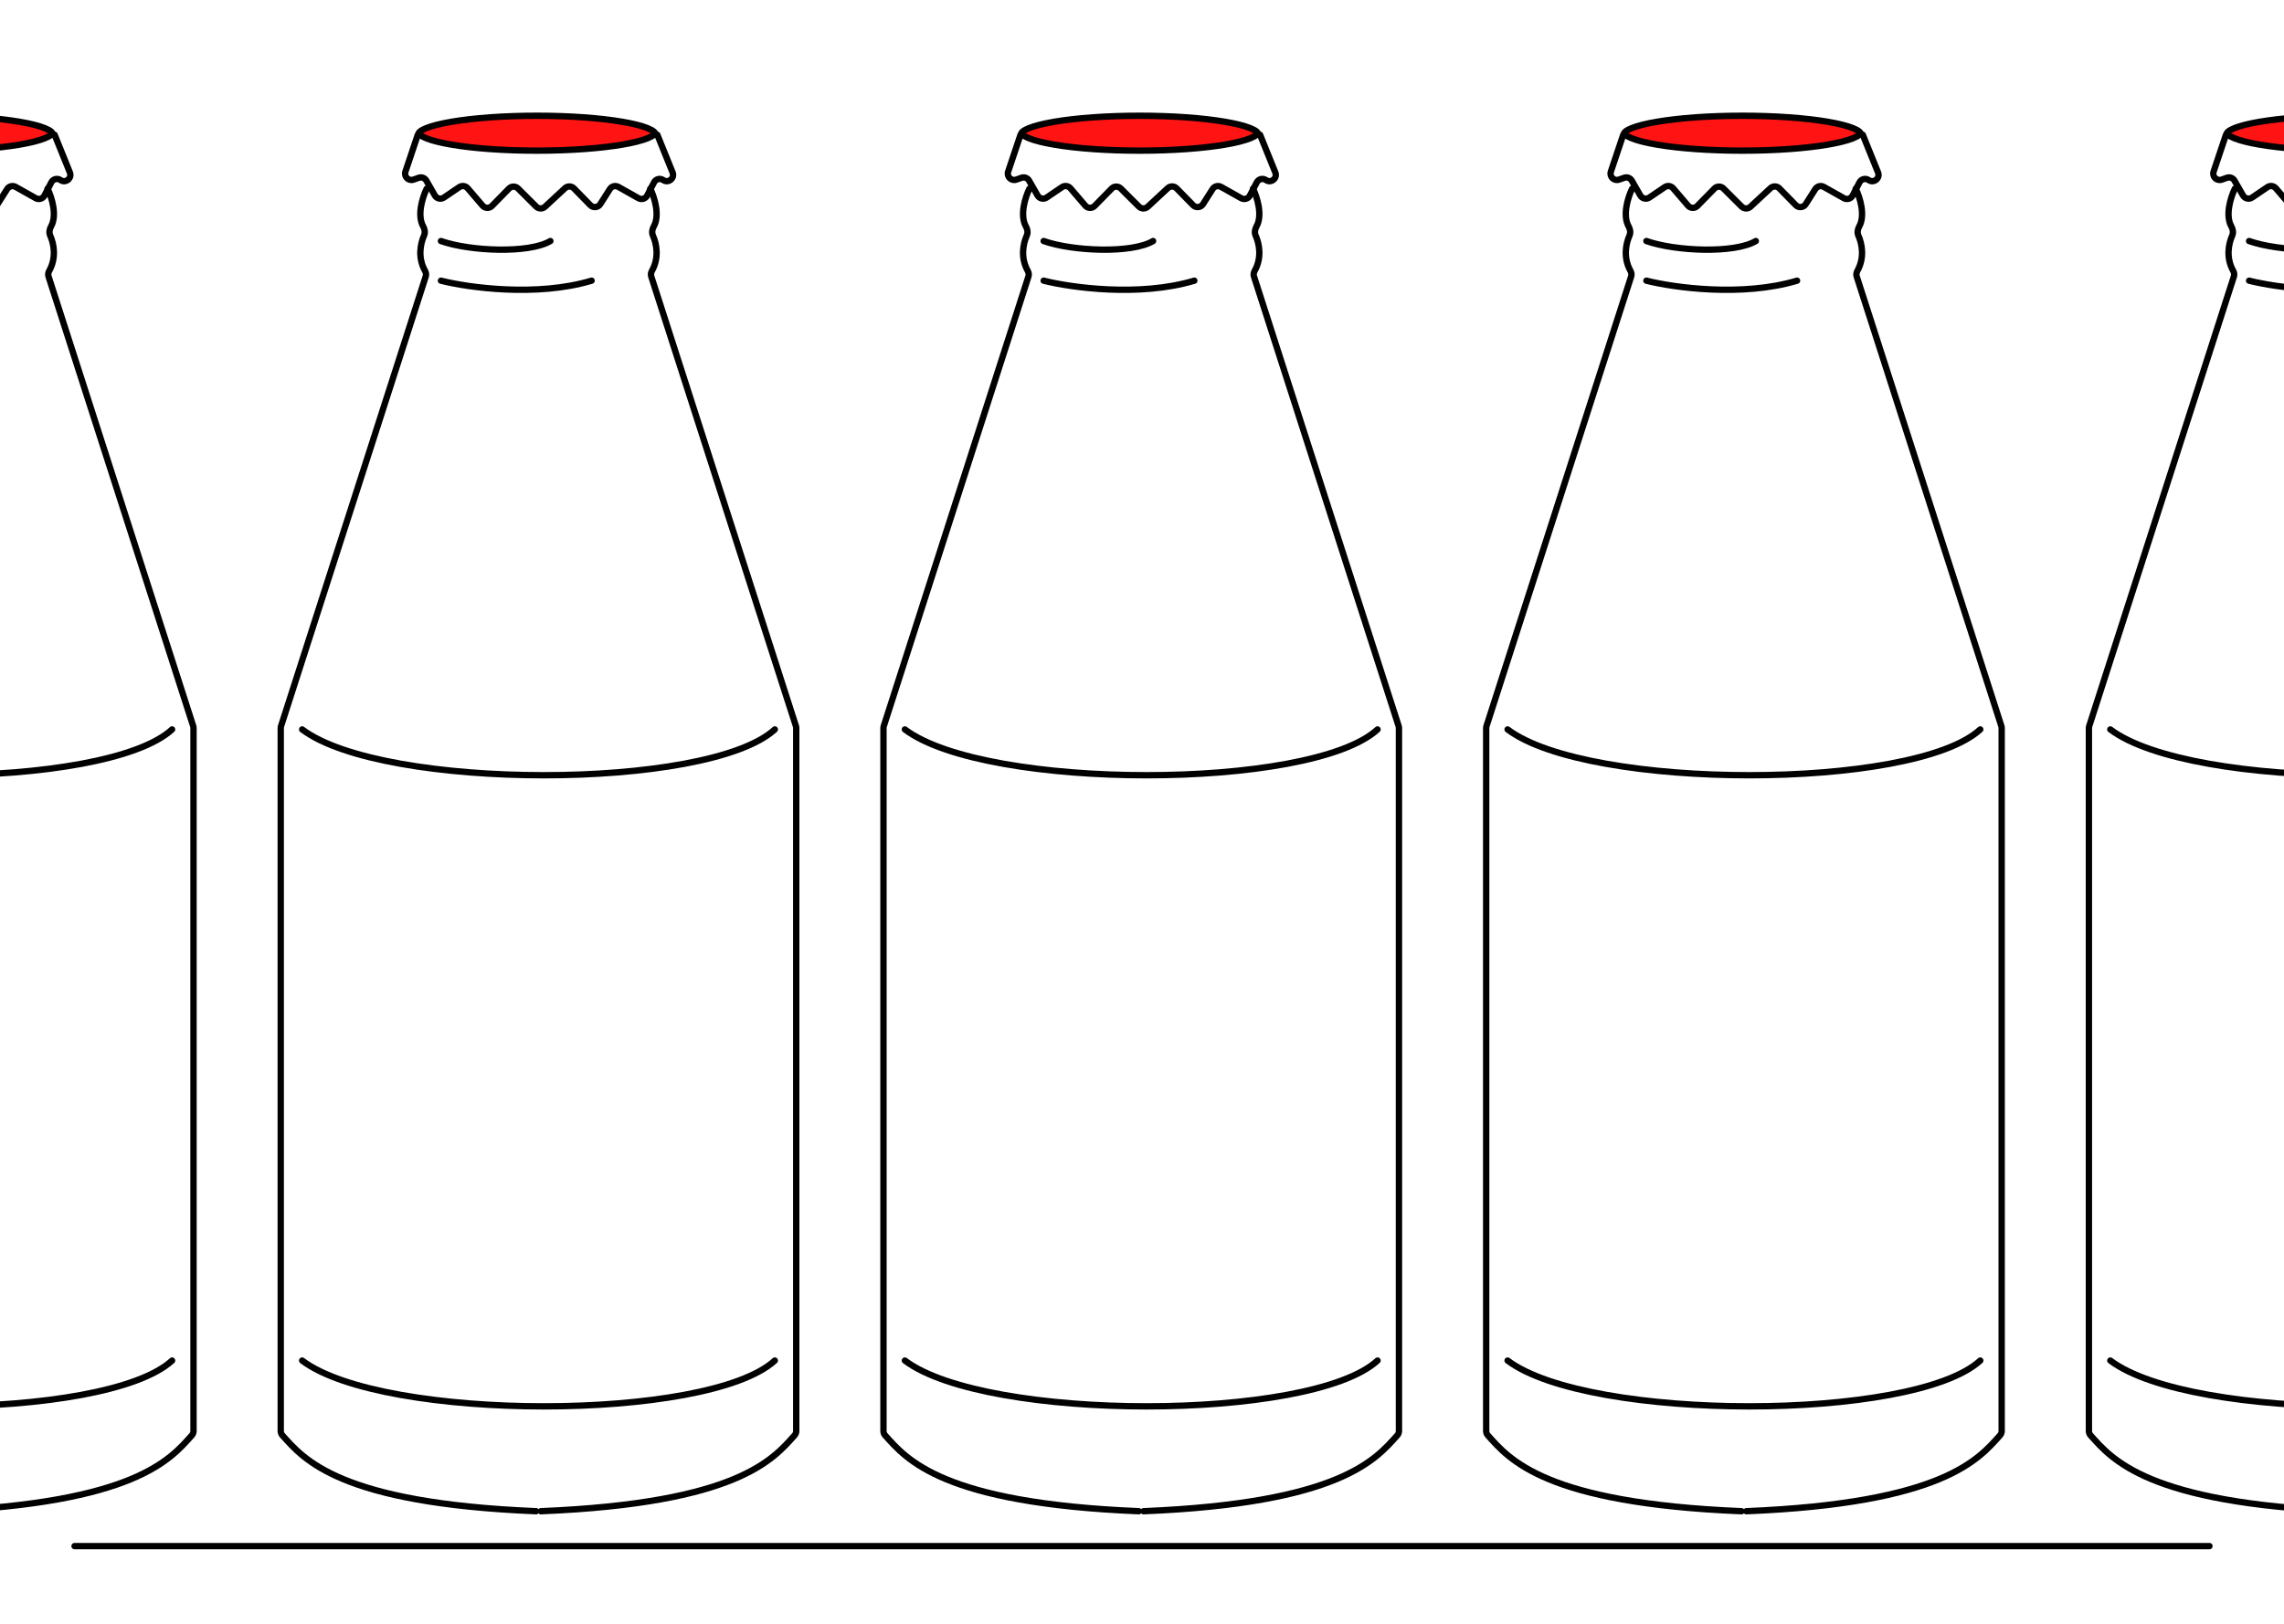 <svg width="1440" height="1024" viewBox="0 0 1440 1024" fill="none" xmlns="http://www.w3.org/2000/svg">
<g clip-path="url(#clip0_190_3947)">
<path d="M413 84C413 84.04 412.979 84.408 412.168 85.081C411.377 85.738 410.091 86.462 408.243 87.204C404.566 88.682 399.126 90.054 392.259 91.221C378.556 93.549 359.548 95 338.5 95C317.452 95 298.444 93.549 284.741 91.221C277.874 90.054 272.434 88.682 268.757 87.204C266.909 86.462 265.623 85.738 264.832 85.081C264.021 84.408 264 84.04 264 84C264 83.96 264.021 83.592 264.832 82.919C265.623 82.262 266.909 81.538 268.757 80.796C272.434 79.318 277.874 77.946 284.741 76.779C298.444 74.451 317.452 73 338.5 73C359.548 73 378.556 74.451 392.259 76.779C399.126 77.946 404.566 79.318 408.243 80.796C410.091 81.538 411.377 82.262 412.168 82.919C412.979 83.592 413 83.96 413 84Z" fill="#FF1313" stroke="black" stroke-width="4"/>
<path d="M263.402 85L255.61 108.222C254.549 111.382 257.592 114.377 260.735 113.266L263.999 112.112C265.822 111.468 267.844 112.22 268.804 113.897L274.157 123.253C275.313 125.275 277.945 125.885 279.873 124.578L289.57 118.005C291.254 116.863 293.528 117.168 294.852 118.714L304.249 129.683C305.776 131.466 308.503 131.557 310.145 129.879L320.91 118.884C322.465 117.295 325.017 117.28 326.591 118.849L338.066 130.284C339.588 131.801 342.037 131.844 343.612 130.382L356.245 118.651C357.833 117.176 360.308 117.235 361.825 118.784L372.216 129.398C374.018 131.239 377.066 130.921 378.449 128.747L384.526 119.196C385.667 117.404 388.01 116.816 389.862 117.857L402.513 124.974C404.484 126.082 406.98 125.338 408.023 123.333L412.368 114.978C413.468 112.864 416.169 112.189 418.134 113.538V113.538C421.375 115.764 425.531 112.425 424.057 108.78L414.437 85" stroke="black" stroke-width="4" stroke-linecap="round" stroke-linejoin="round"/>
<path d="M278 177C295.167 181.333 338.2 187.4 373 177" stroke="black" stroke-width="4" stroke-linecap="round" stroke-linejoin="round"/>
<path d="M190.5 460C241.5 498.5 446.5 498.5 488.5 460" stroke="black" stroke-width="4" stroke-linecap="round" stroke-linejoin="round"/>
<path d="M190.5 858C241.5 896.5 446.5 896.5 488.5 858" stroke="black" stroke-width="4" stroke-linecap="round" stroke-linejoin="round"/>
<path d="M278 152C296.5 158.5 333.5 160 347 152" stroke="black" stroke-width="4" stroke-linecap="round" stroke-linejoin="round"/>
<path d="M269 119C266.372 124.402 262.823 135.765 266.824 142.802C267.811 144.537 268.158 146.732 267.348 148.556C265.016 153.807 263.309 162.474 267.991 170.851C268.586 171.915 268.782 173.177 268.409 174.338L177.192 457.903C177.065 458.298 177 458.712 177 459.128V902.452C177 903.448 177.367 904.402 178.032 905.144C191.587 920.273 213.995 947.931 338 953" stroke="black" stroke-width="4" stroke-linecap="round" stroke-linejoin="round"/>
<path d="M410 119C412.628 124.402 416.177 135.765 412.176 142.802C411.189 144.537 410.842 146.732 411.652 148.556C413.984 153.807 415.691 162.474 411.009 170.851C410.414 171.915 410.218 173.177 410.591 174.338L501.808 457.903C501.935 458.298 502 458.712 502 459.128V902.452C502 903.448 501.633 904.402 500.968 905.144C487.413 920.273 465.005 947.931 341 953" stroke="black" stroke-width="4" stroke-linecap="round" stroke-linejoin="round"/>
<path d="M33 84C33 84.04 32.979 84.408 32.168 85.081C31.377 85.738 30.09 86.462 28.243 87.204C24.566 88.682 19.126 90.054 12.259 91.221C-1.444 93.549 -20.452 95 -41.5 95C-62.548 95 -81.556 93.549 -95.259 91.221C-102.126 90.054 -107.566 88.682 -111.243 87.204C-113.091 86.462 -114.377 85.738 -115.168 85.081C-115.979 84.408 -116 84.04 -116 84C-116 83.96 -115.979 83.592 -115.168 82.919C-114.377 82.262 -113.091 81.538 -111.243 80.796C-107.566 79.318 -102.126 77.946 -95.259 76.779C-81.556 74.451 -62.548 73 -41.5 73C-20.452 73 -1.444 74.451 12.259 76.779C19.126 77.946 24.566 79.318 28.243 80.796C30.09 81.538 31.377 82.262 32.168 82.919C32.979 83.592 33 83.96 33 84Z" fill="#FF1313" stroke="black" stroke-width="4"/>
<path d="M-116.598 85L-124.39 108.222C-125.451 111.382 -122.408 114.377 -119.265 113.266L-116.001 112.112C-114.178 111.468 -112.156 112.22 -111.196 113.897L-105.843 123.253C-104.687 125.275 -102.055 125.885 -100.127 124.578L-90.43 118.005C-88.746 116.863 -86.472 117.168 -85.148 118.714L-75.751 129.683C-74.224 131.466 -71.497 131.557 -69.855 129.879L-59.09 118.884C-57.535 117.295 -54.983 117.28 -53.409 118.849L-41.934 130.284C-40.412 131.801 -37.963 131.844 -36.388 130.382L-23.756 118.651C-22.167 117.176 -19.692 117.235 -18.175 118.784L-7.784 129.398C-5.982 131.239 -2.934 130.921 -1.551 128.747L4.526 119.196C5.667 117.404 8.01 116.816 9.862 117.857L22.513 124.974C24.483 126.082 26.98 125.338 28.023 123.333L32.368 114.978C33.468 112.864 36.169 112.189 38.134 113.538V113.538C41.375 115.764 45.531 112.425 44.057 108.78L34.437 85" stroke="black" stroke-width="4" stroke-linecap="round" stroke-linejoin="round"/>
<path d="M-189.5 460C-138.5 498.5 66.5 498.5 108.5 460" stroke="black" stroke-width="4" stroke-linecap="round" stroke-linejoin="round"/>
<path d="M-189.5 858C-138.5 896.5 66.5 896.5 108.5 858" stroke="black" stroke-width="4" stroke-linecap="round" stroke-linejoin="round"/>
<path d="M30 119C32.628 124.402 36.177 135.765 32.176 142.802C31.189 144.537 30.841 146.732 31.651 148.556C33.984 153.807 35.691 162.474 31.009 170.851C30.414 171.915 30.218 173.177 30.591 174.338L121.808 457.903C121.935 458.298 122 458.712 122 459.128V902.452C122 903.448 121.633 904.402 120.968 905.144C107.413 920.273 85.005 947.931 -39 953" stroke="black" stroke-width="4" stroke-linecap="round" stroke-linejoin="round"/>
<path d="M793 84C793 84.04 792.979 84.408 792.168 85.081C791.377 85.738 790.091 86.462 788.243 87.204C784.566 88.682 779.126 90.054 772.259 91.221C758.556 93.549 739.548 95 718.5 95C697.452 95 678.444 93.549 664.741 91.221C657.874 90.054 652.434 88.682 648.757 87.204C646.909 86.462 645.623 85.738 644.832 85.081C644.021 84.408 644 84.04 644 84C644 83.96 644.021 83.592 644.832 82.919C645.623 82.262 646.909 81.538 648.757 80.796C652.434 79.318 657.874 77.946 664.741 76.779C678.444 74.451 697.452 73 718.5 73C739.548 73 758.556 74.451 772.259 76.779C779.126 77.946 784.566 79.318 788.243 80.796C790.091 81.538 791.377 82.262 792.168 82.919C792.979 83.592 793 83.96 793 84Z" fill="#FF1313" stroke="black" stroke-width="4"/>
<path d="M643.402 85L635.61 108.222C634.549 111.382 637.592 114.377 640.735 113.266L643.999 112.112C645.822 111.468 647.844 112.22 648.804 113.897L654.157 123.253C655.313 125.275 657.945 125.885 659.873 124.578L669.57 118.005C671.254 116.863 673.528 117.168 674.852 118.714L684.249 129.683C685.776 131.466 688.503 131.557 690.145 129.879L700.91 118.884C702.465 117.295 705.017 117.28 706.591 118.849L718.066 130.284C719.588 131.801 722.037 131.844 723.612 130.382L736.245 118.651C737.833 117.176 740.308 117.235 741.825 118.784L752.216 129.398C754.018 131.239 757.066 130.921 758.449 128.747L764.526 119.196C765.667 117.404 768.01 116.816 769.862 117.857L782.513 124.974C784.484 126.082 786.98 125.338 788.023 123.333L792.368 114.978C793.468 112.864 796.169 112.189 798.134 113.538V113.538C801.375 115.764 805.531 112.425 804.057 108.78L794.437 85" stroke="black" stroke-width="4" stroke-linecap="round" stroke-linejoin="round"/>
<path d="M658 177C675.167 181.333 718.2 187.4 753 177" stroke="black" stroke-width="4" stroke-linecap="round" stroke-linejoin="round"/>
<path d="M570.5 460C621.5 498.5 826.5 498.5 868.5 460" stroke="black" stroke-width="4" stroke-linecap="round" stroke-linejoin="round"/>
<path d="M570.5 858C621.5 896.5 826.5 896.5 868.5 858" stroke="black" stroke-width="4" stroke-linecap="round" stroke-linejoin="round"/>
<path d="M658 152C676.5 158.5 713.5 160 727 152" stroke="black" stroke-width="4" stroke-linecap="round" stroke-linejoin="round"/>
<path d="M649 119C646.372 124.402 642.823 135.765 646.824 142.802C647.811 144.537 648.158 146.732 647.348 148.556C645.016 153.807 643.309 162.474 647.991 170.851C648.586 171.915 648.782 173.177 648.409 174.338L557.192 457.903C557.065 458.298 557 458.712 557 459.128V902.452C557 903.448 557.367 904.402 558.032 905.144C571.587 920.273 593.995 947.931 718 953" stroke="black" stroke-width="4" stroke-linecap="round" stroke-linejoin="round"/>
<path d="M790 119C792.628 124.402 796.177 135.765 792.176 142.802C791.189 144.537 790.842 146.732 791.652 148.556C793.984 153.807 795.691 162.474 791.009 170.851C790.414 171.915 790.218 173.177 790.591 174.338L881.808 457.903C881.935 458.298 882 458.712 882 459.128V902.452C882 903.448 881.633 904.402 880.968 905.144C867.413 920.273 845.005 947.931 721 953" stroke="black" stroke-width="4" stroke-linecap="round" stroke-linejoin="round"/>
<path d="M1173 84C1173 84.04 1172.98 84.408 1172.17 85.081C1171.38 85.738 1170.09 86.462 1168.24 87.204C1164.57 88.682 1159.13 90.054 1152.26 91.221C1138.56 93.549 1119.55 95 1098.5 95C1077.45 95 1058.44 93.549 1044.74 91.221C1037.87 90.054 1032.43 88.682 1028.76 87.204C1026.91 86.462 1025.62 85.738 1024.83 85.081C1024.02 84.408 1024 84.04 1024 84C1024 83.96 1024.02 83.592 1024.83 82.919C1025.62 82.262 1026.91 81.538 1028.76 80.796C1032.43 79.318 1037.87 77.946 1044.74 76.779C1058.44 74.451 1077.45 73 1098.5 73C1119.55 73 1138.56 74.451 1152.26 76.779C1159.13 77.946 1164.57 79.318 1168.24 80.796C1170.09 81.538 1171.38 82.262 1172.17 82.919C1172.98 83.592 1173 83.96 1173 84Z" fill="#FF1313" stroke="black" stroke-width="4"/>
<path d="M1023.4 85L1015.61 108.222C1014.55 111.382 1017.59 114.377 1020.73 113.266L1024 112.112C1025.82 111.468 1027.84 112.22 1028.8 113.897L1034.16 123.253C1035.31 125.275 1037.95 125.885 1039.87 124.578L1049.57 118.005C1051.25 116.863 1053.53 117.168 1054.85 118.714L1064.25 129.683C1065.78 131.466 1068.5 131.557 1070.14 129.879L1080.91 118.884C1082.46 117.295 1085.02 117.28 1086.59 118.849L1098.07 130.284C1099.59 131.801 1102.04 131.844 1103.61 130.382L1116.24 118.651C1117.83 117.176 1120.31 117.235 1121.82 118.784L1132.22 129.398C1134.02 131.239 1137.07 130.921 1138.45 128.747L1144.53 119.196C1145.67 117.404 1148.01 116.816 1149.86 117.857L1162.51 124.974C1164.48 126.082 1166.98 125.338 1168.02 123.333L1172.37 114.978C1173.47 112.864 1176.17 112.189 1178.13 113.538V113.538C1181.37 115.764 1185.53 112.425 1184.06 108.78L1174.44 85" stroke="black" stroke-width="4" stroke-linecap="round" stroke-linejoin="round"/>
<path d="M1038 177C1055.17 181.333 1098.2 187.4 1133 177" stroke="black" stroke-width="4" stroke-linecap="round" stroke-linejoin="round"/>
<path d="M950.5 460C1001.5 498.5 1206.5 498.5 1248.5 460" stroke="black" stroke-width="4" stroke-linecap="round" stroke-linejoin="round"/>
<path d="M950.5 858C1001.5 896.5 1206.5 896.5 1248.5 858" stroke="black" stroke-width="4" stroke-linecap="round" stroke-linejoin="round"/>
<path d="M1038 152C1056.5 158.5 1093.5 160 1107 152" stroke="black" stroke-width="4" stroke-linecap="round" stroke-linejoin="round"/>
<path d="M1029 119C1026.37 124.402 1022.82 135.765 1026.82 142.802C1027.81 144.537 1028.16 146.732 1027.35 148.556C1025.02 153.807 1023.31 162.474 1027.99 170.851C1028.59 171.915 1028.78 173.177 1028.41 174.338L937.192 457.903C937.065 458.298 937 458.712 937 459.128V902.452C937 903.448 937.367 904.402 938.032 905.144C951.587 920.273 973.995 947.931 1098 953" stroke="black" stroke-width="4" stroke-linecap="round" stroke-linejoin="round"/>
<path d="M1170 119C1172.63 124.402 1176.18 135.765 1172.18 142.802C1171.19 144.537 1170.84 146.732 1171.65 148.556C1173.98 153.807 1175.69 162.474 1171.01 170.851C1170.41 171.915 1170.22 173.177 1170.59 174.338L1261.81 457.903C1261.94 458.298 1262 458.712 1262 459.128V902.452C1262 903.448 1261.63 904.402 1260.97 905.144C1247.41 920.273 1225.01 947.931 1101 953" stroke="black" stroke-width="4" stroke-linecap="round" stroke-linejoin="round"/>
<path d="M1553 84C1553 84.04 1552.98 84.408 1552.17 85.081C1551.38 85.738 1550.09 86.462 1548.24 87.204C1544.57 88.682 1539.13 90.054 1532.26 91.221C1518.56 93.549 1499.55 95 1478.5 95C1457.45 95 1438.44 93.549 1424.74 91.221C1417.87 90.054 1412.43 88.682 1408.76 87.204C1406.91 86.462 1405.62 85.738 1404.83 85.081C1404.02 84.408 1404 84.04 1404 84C1404 83.96 1404.02 83.592 1404.83 82.919C1405.62 82.262 1406.91 81.538 1408.76 80.796C1412.43 79.318 1417.87 77.946 1424.74 76.779C1438.44 74.451 1457.45 73 1478.5 73C1499.55 73 1518.56 74.451 1532.26 76.779C1539.13 77.946 1544.57 79.318 1548.24 80.796C1550.09 81.538 1551.38 82.262 1552.17 82.919C1552.98 83.592 1553 83.96 1553 84Z" fill="#FF1313" stroke="black" stroke-width="4"/>
<path d="M1403.4 85L1395.61 108.222C1394.55 111.382 1397.59 114.377 1400.73 113.266L1404 112.112C1405.82 111.468 1407.84 112.22 1408.8 113.897L1414.16 123.253C1415.31 125.275 1417.95 125.885 1419.87 124.578L1429.57 118.005C1431.25 116.863 1433.53 117.168 1434.85 118.714L1444.25 129.683C1445.78 131.466 1448.5 131.557 1450.14 129.879L1460.91 118.884C1462.46 117.295 1465.02 117.28 1466.59 118.849L1478.07 130.284C1479.59 131.801 1482.04 131.844 1483.61 130.382L1496.24 118.651C1497.83 117.176 1500.31 117.235 1501.82 118.784L1512.22 129.398C1514.02 131.239 1517.07 130.921 1518.45 128.747L1524.53 119.196C1525.67 117.404 1528.01 116.816 1529.86 117.857L1542.51 124.974C1544.48 126.082 1546.98 125.338 1548.02 123.333L1552.37 114.978C1553.47 112.864 1556.17 112.189 1558.13 113.538V113.538C1561.37 115.764 1565.53 112.425 1564.06 108.78L1554.44 85" stroke="black" stroke-width="4" stroke-linecap="round" stroke-linejoin="round"/>
<path d="M1418 177C1435.17 181.333 1478.2 187.4 1513 177" stroke="black" stroke-width="4" stroke-linecap="round" stroke-linejoin="round"/>
<path d="M1330.5 460C1381.5 498.5 1586.5 498.5 1628.5 460" stroke="black" stroke-width="4" stroke-linecap="round" stroke-linejoin="round"/>
<path d="M1330.5 858C1381.5 896.5 1586.5 896.5 1628.5 858" stroke="black" stroke-width="4" stroke-linecap="round" stroke-linejoin="round"/>
<path d="M1418 152C1436.5 158.5 1473.5 160 1487 152" stroke="black" stroke-width="4" stroke-linecap="round" stroke-linejoin="round"/>
<path d="M1409 119C1406.37 124.402 1402.82 135.765 1406.82 142.802C1407.81 144.537 1408.16 146.732 1407.35 148.556C1405.02 153.807 1403.31 162.474 1407.99 170.851C1408.59 171.915 1408.78 173.177 1408.41 174.338L1317.19 457.903C1317.06 458.298 1317 458.712 1317 459.128V902.452C1317 903.448 1317.37 904.402 1318.03 905.144C1331.59 920.273 1353.99 947.931 1478 953" stroke="black" stroke-width="4" stroke-linecap="round" stroke-linejoin="round"/>
<path d="M47 975H1393" stroke="black" stroke-width="4" stroke-linecap="round" stroke-linejoin="round"/>
</g>
<defs>
<clipPath id="clip0_190_3947">
<rect width="1440" height="1024" fill="white"/>
</clipPath>
</defs>
</svg>
